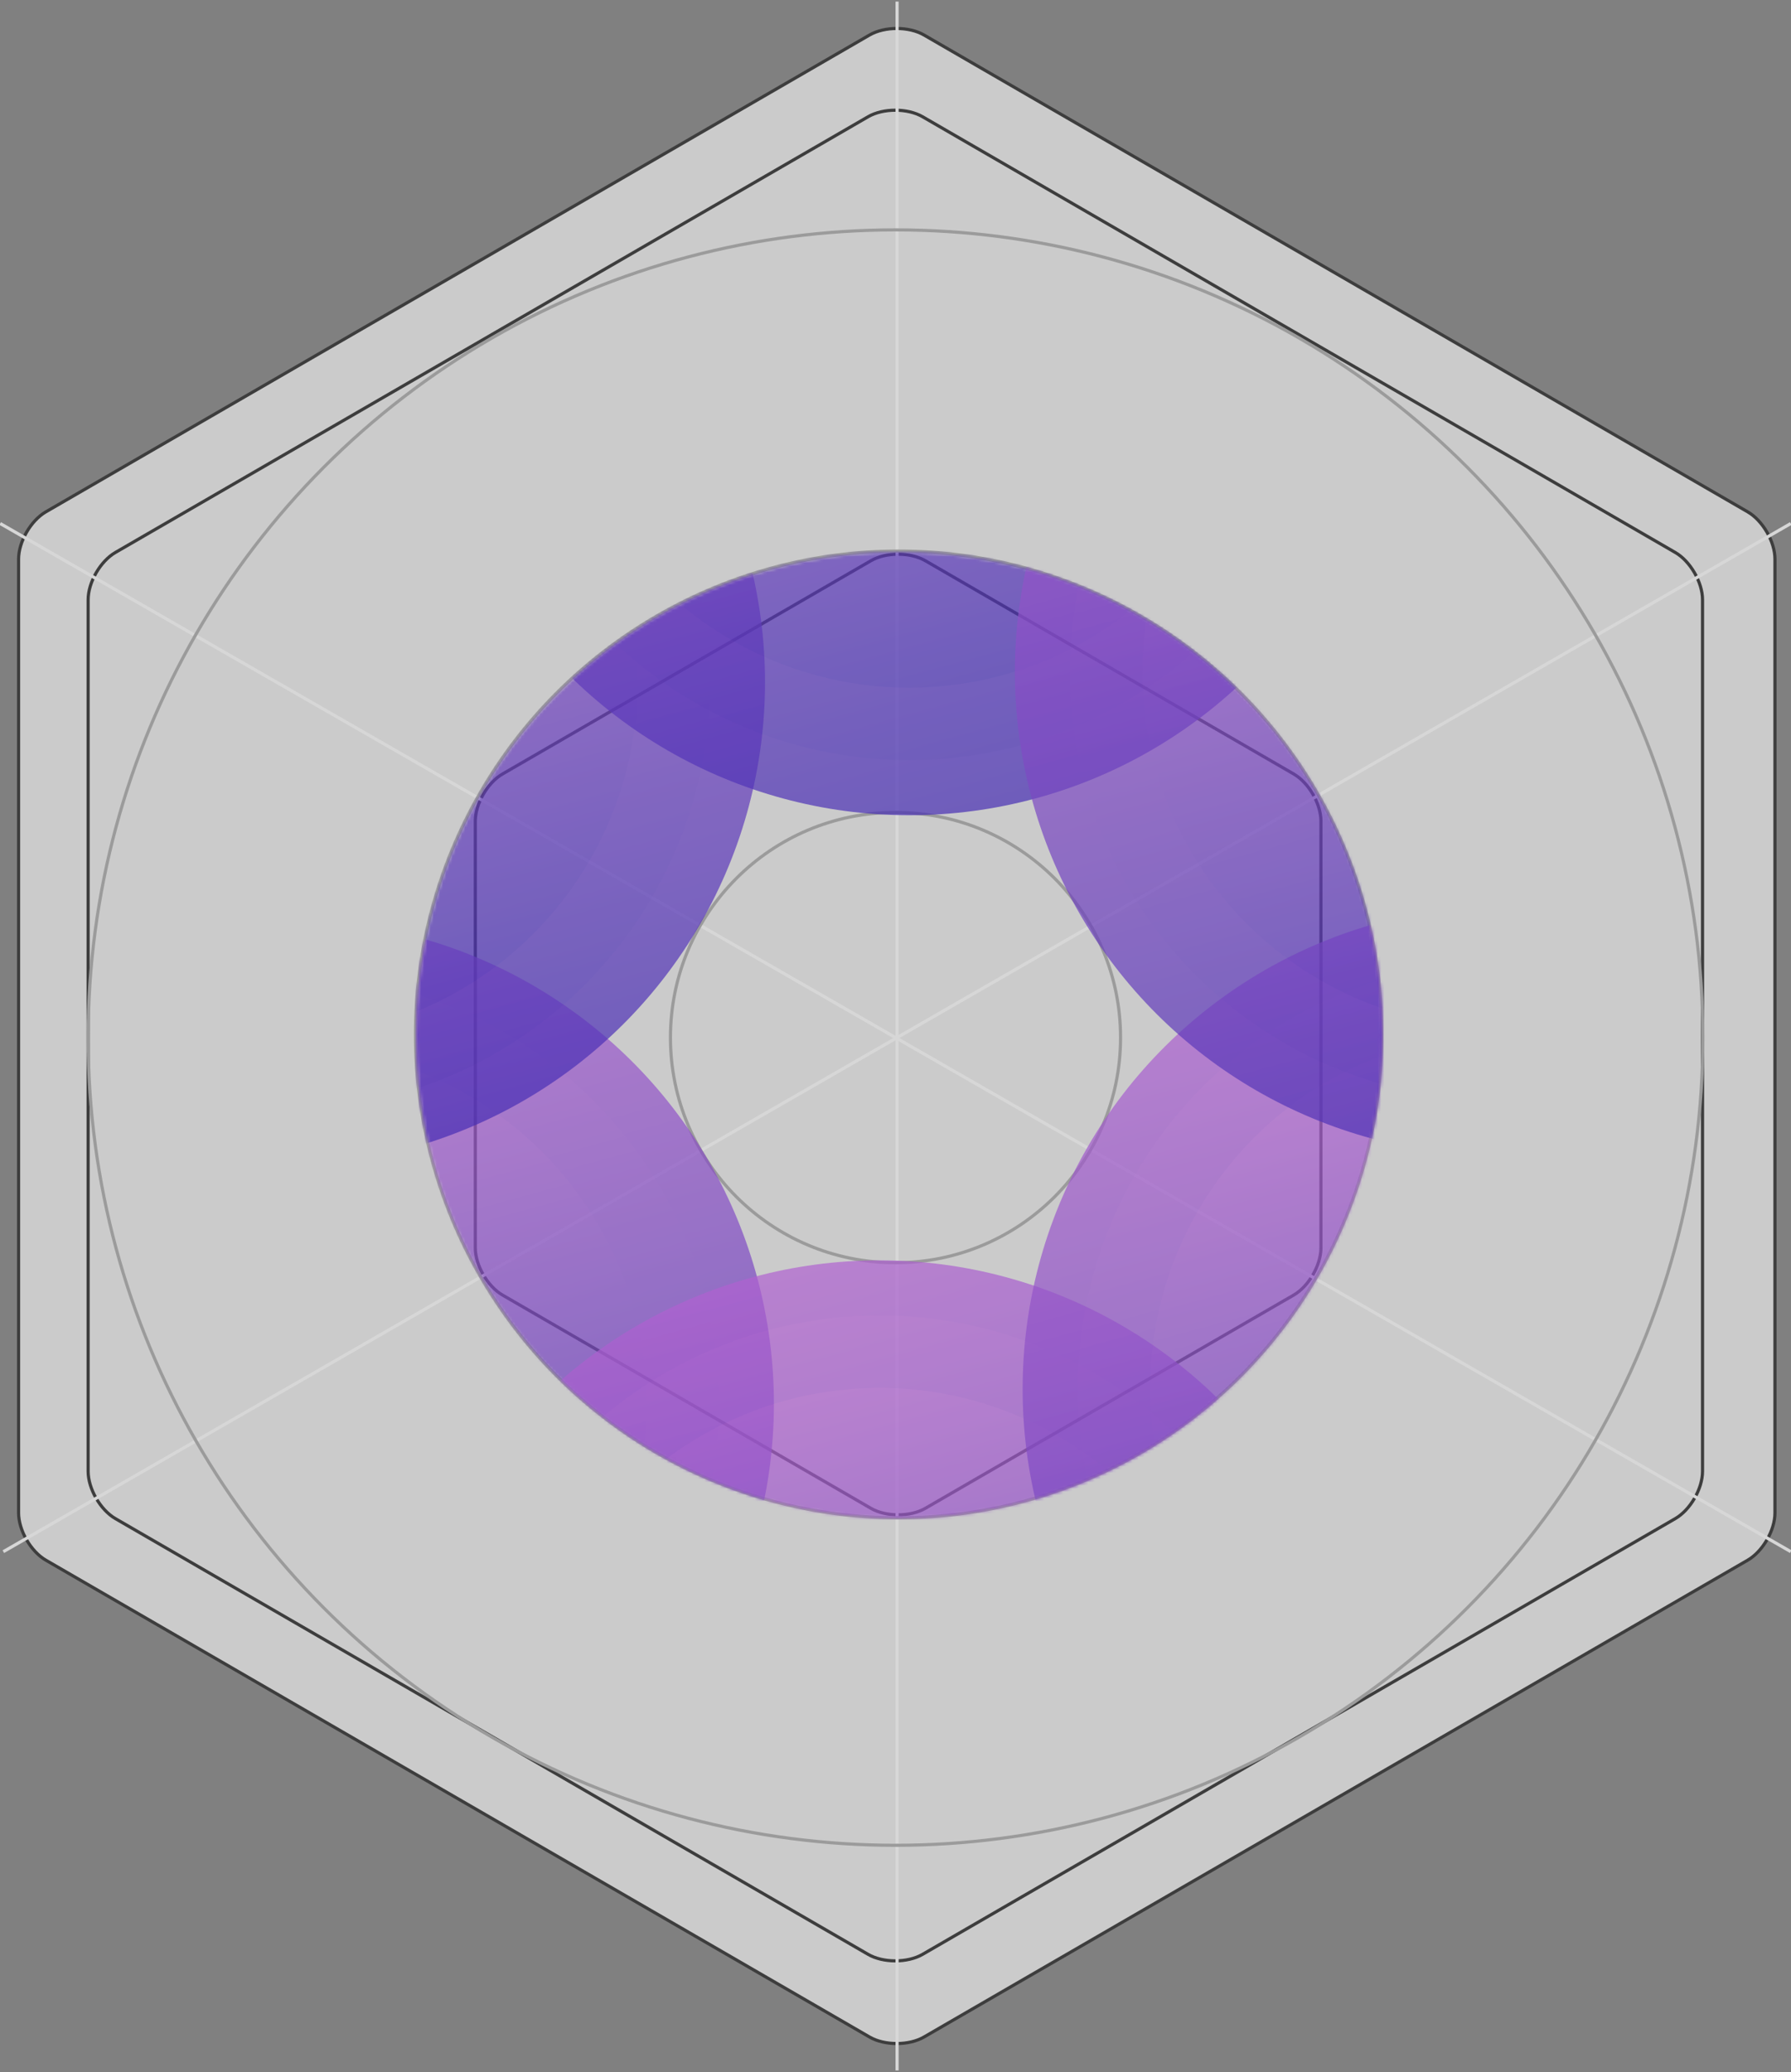 
<svg width="569px" height="658px" viewBox="0 0 569 658" version="1.1" xmlns="http://www.w3.org/2000/svg" xmlns:xlink="http://www.w3.org/1999/xlink">
    <rect x="0" y="0" width="569" height="658" fill="#808080" stroke="none"/>
    <!-- Generator: Sketch 48.1 (47250) - http://www.bohemiancoding.com/sketch -->
    <desc>Created with Sketch.</desc>
    <defs>
        <circle id="path-1" cx="153.5" cy="153.5" r="153.5"></circle>
        <linearGradient x1="0%" y1="0%" x2="102%" y2="101%" id="linearGradient-3">
            <stop stop-color="#3023AE" offset="0%"></stop>
            <stop stop-color="#C86DD7" offset="100%"></stop>
        </linearGradient>
    </defs>
    <g id="Page-1" stroke="none" stroke-width="1" fill="none" fill-rule="evenodd">
        <g id="iPad-Landscape-Copy-15" transform="translate(-1843, -117)">
            <g id="Group-2" transform="translate(1843, 118)">
                <path d="M276.248,10.122 C281.028,7.355 288.781,7.357 293.56,10.122 L555.248,161.548 C560.028,164.314 563.904,171.029 563.904,176.552 L563.904,479.448 C563.904,484.969 560.026,491.687 555.248,494.452 L293.56,645.878 C288.779,648.645 281.026,648.643 276.248,645.878 L14.56,494.452 C9.779,491.686 5.904,484.971 5.904,479.448 L5.904,176.552 C5.904,171.031 9.781,164.313 14.56,161.548 L276.248,10.122 Z" id="Polygon-Copy-8" stroke="#3D3D3D" fill-opacity="0.7" fill="#ECECEC" transform="translate(284.904, 328) rotate(-180) translate(-284.904, -328) "></path>
                <path d="M275.786,36.077 C280.569,33.309 288.322,33.307 293.108,36.077 L532.233,174.446 C537.016,177.214 540.894,183.942 540.894,189.46 L540.894,466.242 C540.894,471.766 537.019,478.487 532.233,481.256 L293.108,619.626 C288.325,622.394 280.572,622.396 275.786,619.626 L36.661,481.256 C31.878,478.488 28,471.76 28,466.242 L28,189.46 C28,183.936 31.875,177.216 36.661,174.446 L275.786,36.077 Z" id="Polygon-Copy-9" stroke="#3D3D3D" transform="translate(284.447, 327.851) rotate(-180) translate(-284.447, -327.851) "></path>
                <path d="M276.674,177.076 C281.456,174.308 289.208,174.308 293.991,177.076 L411.006,244.786 C415.788,247.554 419.665,254.282 419.665,259.788 L419.665,395.269 C419.665,400.787 415.79,407.502 411.006,410.27 L293.991,477.981 C289.209,480.748 281.457,480.749 276.674,477.981 L159.659,410.27 C154.877,407.503 151,400.775 151,395.269 L151,259.788 C151,254.27 154.875,247.554 159.659,244.786 L276.674,177.076 Z" id="Polygon-Copy-10" stroke="#3D3D3D" transform="translate(285.332, 327.528) rotate(-180) translate(-285.332, -327.528) "></path>
                <path d="M285,0 L285,656" id="Line" stroke="#D7D7D7" stroke-linecap="square"></path>
                <path d="M568.5,165.5 L1.5,491.5" id="Line-Copy" stroke="#D7D7D7" stroke-linecap="square"></path>
                <path d="M0.5,165.5 L568.5,491.5" id="Line-Copy-2" stroke="#D7D7D7" stroke-linecap="square"></path>
                <circle id="Oval-3" stroke="#9B9B9B" cx="284.5" cy="328.5" r="71.5"></circle>
                <circle id="Oval-3-Copy" stroke="#9B9B9B" cx="285.5" cy="327.5" r="153.5"></circle>
                <circle id="Oval-3-Copy-2" stroke="#9B9B9B" cx="284.5" cy="328.5" r="256.5"></circle>
            </g>
            <g id="Source" transform="translate(1975.264, 292.264)">
                <mask id="mask-2" fill="white">
                    <use xlink:href="#path-1"></use>
                </mask>
                <g id="Mask" transform="translate(153.5, 153.5) rotate(-360) translate(-153.5, -153.5) "></g>
                <g id="Group-3-Copy" mask="url(#mask-2)" fill="url(#linearGradient-3)" opacity="0.7">
                    <g transform="translate(-39.897, 270.473) rotate(-330) translate(39.897, -270.473) translate(-193.397, 116.973)">
                        <circle id="Oval-3-Copy" transform="translate(153.5, 153.5) rotate(-180) translate(-153.5, -153.5) " cx="153.5" cy="153.5" r="153.5"></circle>
                        <circle id="Oval-3-Copy-3" transform="translate(153.5, 153.5) rotate(-180) translate(-153.5, -153.5) " cx="153.5" cy="153.5" r="136"></circle>
                        <circle id="Oval-3-Copy-4" transform="translate(153.5, 153.5) rotate(-180) translate(-153.5, -153.5) " cx="153.5" cy="153.5" r="113"></circle>
                    </g>
                </g>
                <g id="Group-3-Copy-5" mask="url(#mask-2)" fill="url(#linearGradient-3)" opacity="0.7">
                    <g transform="translate(-42.722, 41.366) rotate(-330) translate(42.722, -41.366) translate(-196.222, -112.134)">
                        <circle id="Oval-3-Copy" transform="translate(153.5, 153.5) rotate(-180) translate(-153.5, -153.5) " cx="153.5" cy="153.5" r="153.5"></circle>
                        <circle id="Oval-3-Copy-3" transform="translate(153.5, 153.5) rotate(-180) translate(-153.5, -153.5) " cx="153.5" cy="153.5" r="136"></circle>
                        <circle id="Oval-3-Copy-4" transform="translate(153.5, 153.5) rotate(-180) translate(-153.5, -153.5) " cx="153.5" cy="153.5" r="113"></circle>
                    </g>
                </g>
                <g id="Group-3-Copy-3" mask="url(#mask-2)" fill="url(#linearGradient-3)" opacity="0.7">
                    <g transform="translate(156.603, -69.875) rotate(-330) translate(-156.603, 69.875) translate(3.103, -223.375)">
                        <circle id="Oval-3-Copy" transform="translate(153.5, 153.5) rotate(-180) translate(-153.5, -153.5) " cx="153.5" cy="153.5" r="153.5"></circle>
                        <circle id="Oval-3-Copy-3" transform="translate(153.5, 153.5) rotate(-180) translate(-153.5, -153.5) " cx="153.5" cy="153.5" r="136"></circle>
                        <circle id="Oval-3-Copy-4" transform="translate(153.5, 153.5) rotate(-180) translate(-153.5, -153.5) " cx="153.5" cy="153.5" r="113"></circle>
                    </g>
                </g>
                <g id="Group-3-Copy-2" mask="url(#mask-2)" fill="url(#linearGradient-3)" opacity="0.7">
                    <g transform="translate(147.165, 378.473) rotate(-330) translate(-147.165, -378.473) translate(-6.335, 224.973)">
                        <circle id="Oval-3-Copy" transform="translate(153.5, 153.5) rotate(-180) translate(-153.5, -153.5) " cx="153.5" cy="153.5" r="153.5"></circle>
                        <circle id="Oval-3-Copy-3" transform="translate(153.5, 153.5) rotate(-180) translate(-153.5, -153.5) " cx="153.5" cy="153.5" r="136"></circle>
                        <circle id="Oval-3-Copy-4" transform="translate(153.5, 153.5) rotate(-180) translate(-153.5, -153.5) " cx="153.5" cy="153.5" r="113"></circle>
                    </g>
                </g>
                <g id="Group-3-Copy-6" mask="url(#mask-2)" fill="url(#linearGradient-3)" opacity="0.7">
                    <g transform="translate(346.124, 265.866) rotate(-330) translate(-346.124, -265.866) translate(192.624, 112.366)">
                        <circle id="Oval-3-Copy" transform="translate(153.5, 153.5) rotate(-180) translate(-153.5, -153.5) " cx="153.5" cy="153.5" r="153.5"></circle>
                        <circle id="Oval-3-Copy-3" transform="translate(153.5, 153.5) rotate(-180) translate(-153.5, -153.5) " cx="153.5" cy="153.5" r="136"></circle>
                        <circle id="Oval-3-Copy-4" transform="translate(153.5, 153.5) rotate(-180) translate(-153.5, -153.5) " cx="153.5" cy="153.5" r="113"></circle>
                    </g>
                </g>
                <g id="Group-3-Copy-4" mask="url(#mask-2)" fill="url(#linearGradient-3)" opacity="0.7">
                    <g transform="translate(343.665, 38.125) rotate(-330) translate(-343.665, -38.125) translate(190.165, -115.375)">
                        <circle id="Oval-3-Copy" transform="translate(153.5, 153.5) rotate(-180) translate(-153.5, -153.5) " cx="153.5" cy="153.5" r="153.5"></circle>
                        <circle id="Oval-3-Copy-3" transform="translate(153.5, 153.5) rotate(-180) translate(-153.5, -153.5) " cx="153.5" cy="153.5" r="136"></circle>
                        <circle id="Oval-3-Copy-4" transform="translate(153.5, 153.5) rotate(-180) translate(-153.5, -153.5) " cx="153.5" cy="153.5" r="113"></circle>
                    </g>
                </g>
            </g>
        </g>
    </g>
</svg>